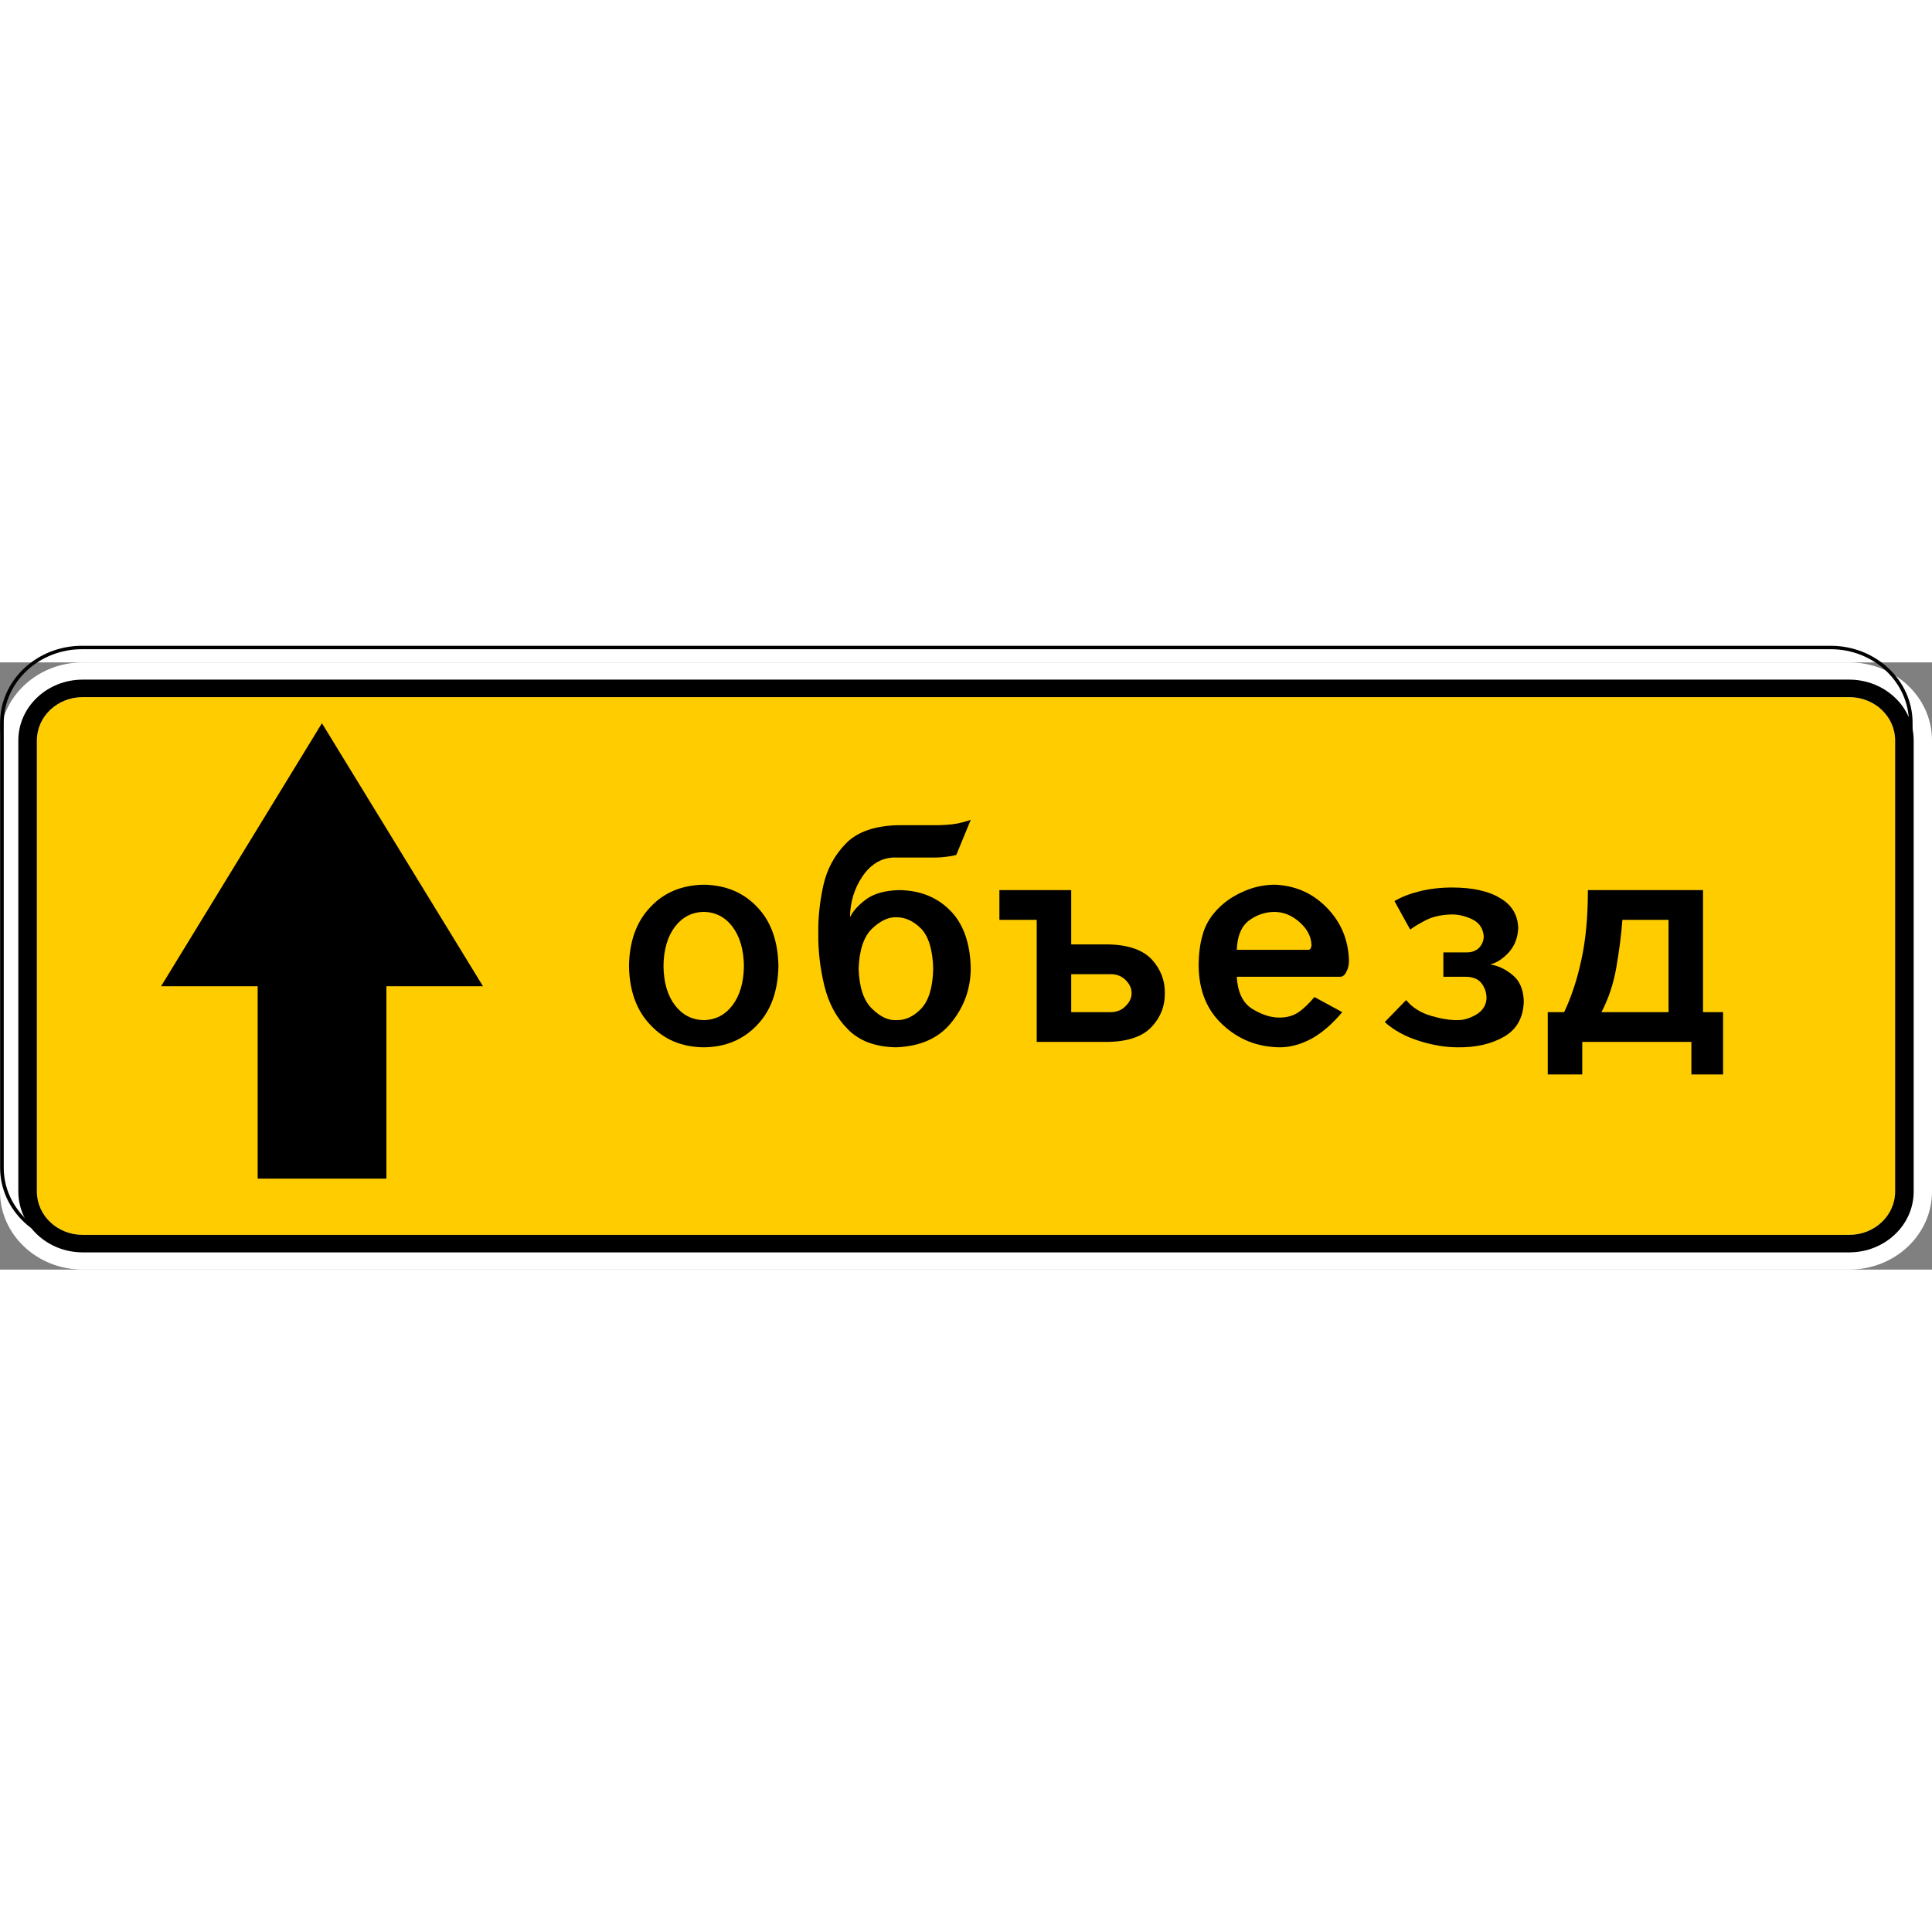 <?xml version="1.0" encoding="UTF-8"?>
<svg xmlns="http://www.w3.org/2000/svg" xmlns:xlink="http://www.w3.org/1999/xlink" width="35px" height="35px" viewBox="0 0 35 11" version="1.1">
<rect x="0" y="0" width="35" height="11" fill="#808080" stroke="none"/>
<g id="surface1">
<path style=" stroke:none;fill-rule:nonzero;fill:rgb(100%,100%,100%);fill-opacity:1;" d="M 1.5 0 L 33.5 0 C 34.328 0 35 0.633 35 1.414 L 35 9.586 C 35 10.367 34.328 11 33.5 11 L 1.5 11 C 0.672 11 0 10.367 0 9.586 L 0 1.414 C 0 0.633 0.672 0 1.5 0 Z M 1.5 0 "/>
<path style=" stroke:none;fill-rule:nonzero;fill:rgb(100%,80%,0%);fill-opacity:1;" d="M 33.5 0.629 L 1.5 0.629 C 1.039 0.629 0.668 0.98 0.668 1.414 L 0.668 9.586 C 0.668 10.02 1.039 10.371 1.5 10.371 L 33.5 10.371 C 33.961 10.371 34.332 10.02 34.332 9.586 L 34.332 1.414 C 34.332 0.98 33.961 0.629 33.5 0.629 Z M 33.5 0.629 "/>
<path style="fill:none;stroke-width:2;stroke-linecap:butt;stroke-linejoin:miter;stroke:rgb(0%,0%,0%);stroke-opacity:1;stroke-miterlimit:4;" d="M 45 703.356 L 1005 703.356 C 1029.258 703.356 1048.945 723.119 1048.945 747.355 L 1048.945 1007.369 C 1048.945 1031.606 1029.258 1051.368 1005 1051.368 L 45 1051.368 C 20.742 1051.368 1.055 1031.606 1.055 1007.369 L 1.055 747.355 C 1.055 723.119 20.742 703.356 45 703.356 Z M 45 703.356 " transform="matrix(0.033,0,0,0.031,0,-22.074)"/>
<path style=" stroke:none;fill-rule:nonzero;fill:rgb(0%,0%,0%);fill-opacity:1;" d="M 1.5 0.312 C 0.855 0.312 0.332 0.805 0.332 1.414 L 0.332 9.586 C 0.332 10.195 0.855 10.688 1.5 10.688 L 33.5 10.688 C 34.145 10.688 34.668 10.195 34.668 9.586 L 34.668 1.414 C 34.668 0.805 34.145 0.312 33.5 0.312 Z M 1.5 0.629 L 33.5 0.629 C 33.961 0.629 34.332 0.98 34.332 1.414 L 34.332 9.586 C 34.332 10.02 33.961 10.371 33.5 10.371 L 1.5 10.371 C 1.039 10.371 0.668 10.02 0.668 9.586 L 0.668 1.414 C 0.668 0.98 1.039 0.629 1.5 0.629 Z M 1.5 0.629 "/>
<path style=" stroke:none;fill-rule:nonzero;fill:rgb(0%,0%,0%);fill-opacity:1;" d="M 12.75 4.027 C 12.352 4.035 12.027 4.168 11.781 4.434 C 11.531 4.695 11.402 5.051 11.395 5.5 C 11.402 5.949 11.531 6.305 11.781 6.566 C 12.027 6.832 12.352 6.969 12.75 6.973 C 13.148 6.969 13.469 6.832 13.719 6.566 C 13.969 6.305 14.094 5.949 14.102 5.5 C 14.094 5.051 13.969 4.695 13.719 4.434 C 13.469 4.168 13.148 4.035 12.75 4.027 Z M 12.75 4.52 C 12.961 4.523 13.137 4.613 13.27 4.789 C 13.402 4.965 13.473 5.203 13.477 5.5 C 13.473 5.801 13.402 6.035 13.27 6.211 C 13.137 6.387 12.961 6.477 12.75 6.48 C 12.535 6.477 12.363 6.387 12.227 6.211 C 12.094 6.035 12.023 5.801 12.02 5.5 C 12.023 5.203 12.094 4.965 12.227 4.789 C 12.363 4.613 12.535 4.523 12.75 4.52 Z M 12.75 4.52 "/>
<path style=" stroke:none;fill-rule:nonzero;fill:rgb(0%,0%,0%);fill-opacity:1;" d="M 17.586 2.852 C 17.582 2.855 17.535 2.871 17.434 2.898 C 17.336 2.926 17.195 2.945 17.012 2.949 L 16.285 2.949 C 15.855 2.957 15.535 3.066 15.328 3.277 C 15.117 3.492 14.98 3.746 14.914 4.047 C 14.848 4.348 14.82 4.637 14.824 4.91 C 14.82 5.23 14.859 5.547 14.934 5.859 C 15.012 6.176 15.152 6.438 15.359 6.645 C 15.562 6.855 15.852 6.965 16.23 6.973 C 16.676 6.957 17.012 6.805 17.238 6.52 C 17.469 6.234 17.582 5.91 17.586 5.551 C 17.578 5.082 17.449 4.727 17.207 4.488 C 16.965 4.246 16.656 4.129 16.285 4.125 C 16.023 4.133 15.824 4.191 15.684 4.297 C 15.543 4.402 15.449 4.512 15.398 4.617 C 15.402 4.336 15.48 4.09 15.625 3.875 C 15.773 3.66 15.957 3.547 16.18 3.535 L 16.961 3.535 C 17.016 3.535 17.078 3.531 17.152 3.52 C 17.223 3.512 17.281 3.5 17.324 3.488 Z M 16.23 4.617 C 16.395 4.613 16.547 4.684 16.688 4.824 C 16.824 4.969 16.898 5.211 16.906 5.551 C 16.898 5.891 16.824 6.129 16.688 6.273 C 16.547 6.418 16.395 6.488 16.23 6.48 C 16.09 6.488 15.945 6.418 15.797 6.273 C 15.648 6.129 15.566 5.891 15.555 5.551 C 15.566 5.211 15.648 4.969 15.797 4.824 C 15.945 4.684 16.09 4.613 16.23 4.617 Z M 16.23 4.617 "/>
<path style=" stroke:none;fill-rule:nonzero;fill:rgb(0%,0%,0%);fill-opacity:1;" d="M 18.105 4.125 L 18.105 4.664 L 18.781 4.664 L 18.781 6.875 L 20.082 6.875 C 20.445 6.867 20.707 6.773 20.867 6.598 C 21.027 6.426 21.105 6.223 21.102 5.992 C 21.105 5.762 21.027 5.559 20.867 5.383 C 20.707 5.211 20.445 5.117 20.082 5.109 L 19.406 5.109 L 19.406 4.125 Z M 19.406 5.648 L 20.137 5.648 C 20.242 5.652 20.328 5.688 20.395 5.758 C 20.465 5.828 20.5 5.906 20.5 5.992 C 20.5 6.078 20.465 6.152 20.395 6.223 C 20.328 6.293 20.242 6.332 20.137 6.336 L 19.406 6.336 Z M 19.406 5.648 "/>
<path style=" stroke:none;fill-rule:nonzero;fill:rgb(0%,0%,0%);fill-opacity:1;" d="M 23.082 4.52 C 23.246 4.52 23.395 4.578 23.535 4.699 C 23.676 4.82 23.75 4.957 23.758 5.109 C 23.762 5.133 23.754 5.156 23.746 5.176 C 23.738 5.195 23.727 5.203 23.707 5.207 L 22.406 5.207 C 22.414 4.965 22.484 4.789 22.617 4.684 C 22.754 4.578 22.91 4.523 23.082 4.52 Z M 24.281 5.695 C 24.324 5.695 24.363 5.664 24.391 5.605 C 24.422 5.547 24.438 5.48 24.438 5.402 C 24.426 5.023 24.293 4.703 24.031 4.438 C 23.773 4.176 23.457 4.039 23.082 4.027 C 22.883 4.031 22.684 4.074 22.496 4.164 C 22.305 4.25 22.141 4.371 22.012 4.52 C 21.906 4.641 21.828 4.781 21.785 4.941 C 21.738 5.102 21.715 5.289 21.715 5.5 C 21.719 5.949 21.867 6.305 22.152 6.566 C 22.438 6.832 22.781 6.969 23.188 6.973 C 23.371 6.973 23.559 6.922 23.754 6.82 C 23.945 6.715 24.133 6.555 24.316 6.336 L 23.812 6.062 C 23.711 6.184 23.613 6.277 23.52 6.34 C 23.426 6.402 23.312 6.434 23.188 6.434 C 23.039 6.438 22.879 6.391 22.699 6.285 C 22.52 6.18 22.422 5.984 22.406 5.695 Z M 24.281 5.695 "/>
<path style=" stroke:none;fill-rule:nonzero;fill:rgb(0%,0%,0%);fill-opacity:1;" d="M 26.305 4.078 C 26.094 4.078 25.898 4.102 25.723 4.145 C 25.547 4.188 25.395 4.246 25.262 4.324 L 25.547 4.84 C 25.637 4.773 25.742 4.715 25.859 4.656 C 25.977 4.602 26.125 4.57 26.305 4.566 C 26.418 4.566 26.543 4.594 26.668 4.652 C 26.797 4.715 26.867 4.816 26.879 4.961 C 26.879 5.039 26.852 5.105 26.801 5.164 C 26.746 5.223 26.668 5.254 26.566 5.254 L 26.148 5.254 L 26.148 5.695 L 26.566 5.695 C 26.695 5.699 26.789 5.742 26.844 5.82 C 26.902 5.898 26.93 5.988 26.93 6.09 C 26.922 6.215 26.859 6.309 26.746 6.379 C 26.633 6.445 26.523 6.48 26.41 6.48 C 26.273 6.484 26.109 6.457 25.922 6.402 C 25.738 6.348 25.586 6.254 25.473 6.117 L 25.086 6.516 C 25.25 6.664 25.457 6.777 25.703 6.855 C 25.949 6.934 26.184 6.973 26.41 6.973 C 26.746 6.977 27.027 6.91 27.254 6.777 C 27.48 6.645 27.598 6.43 27.605 6.137 C 27.598 5.922 27.527 5.762 27.398 5.66 C 27.27 5.555 27.137 5.492 26.996 5.473 C 27.125 5.438 27.238 5.359 27.34 5.246 C 27.441 5.129 27.496 4.988 27.504 4.812 C 27.496 4.578 27.391 4.395 27.176 4.27 C 26.965 4.141 26.672 4.078 26.305 4.078 Z M 26.305 4.078 "/>
<path style=" stroke:none;fill-rule:nonzero;fill:rgb(0%,0%,0%);fill-opacity:1;" d="M 28.766 4.125 C 28.766 4.613 28.727 5.031 28.648 5.387 C 28.574 5.738 28.469 6.055 28.336 6.336 L 28.039 6.336 L 28.039 7.465 L 28.664 7.465 L 28.664 6.875 L 30.641 6.875 L 30.641 7.465 L 31.215 7.465 L 31.215 6.336 L 30.852 6.336 L 30.852 4.125 Z M 29.391 4.664 L 30.227 4.664 L 30.227 6.336 L 29.012 6.336 C 29.141 6.09 29.23 5.82 29.281 5.527 C 29.332 5.23 29.371 4.945 29.391 4.664 Z M 29.391 4.664 "/>
<path style=" stroke:none;fill-rule:nonzero;fill:rgb(0%,0%,0%);fill-opacity:1;" d="M 4.668 5.867 L 2.918 5.867 L 5.832 1.102 L 8.75 5.867 L 7 5.867 L 7 9.352 L 4.668 9.352 Z M 4.668 5.867 "/>
</g>
</svg>
